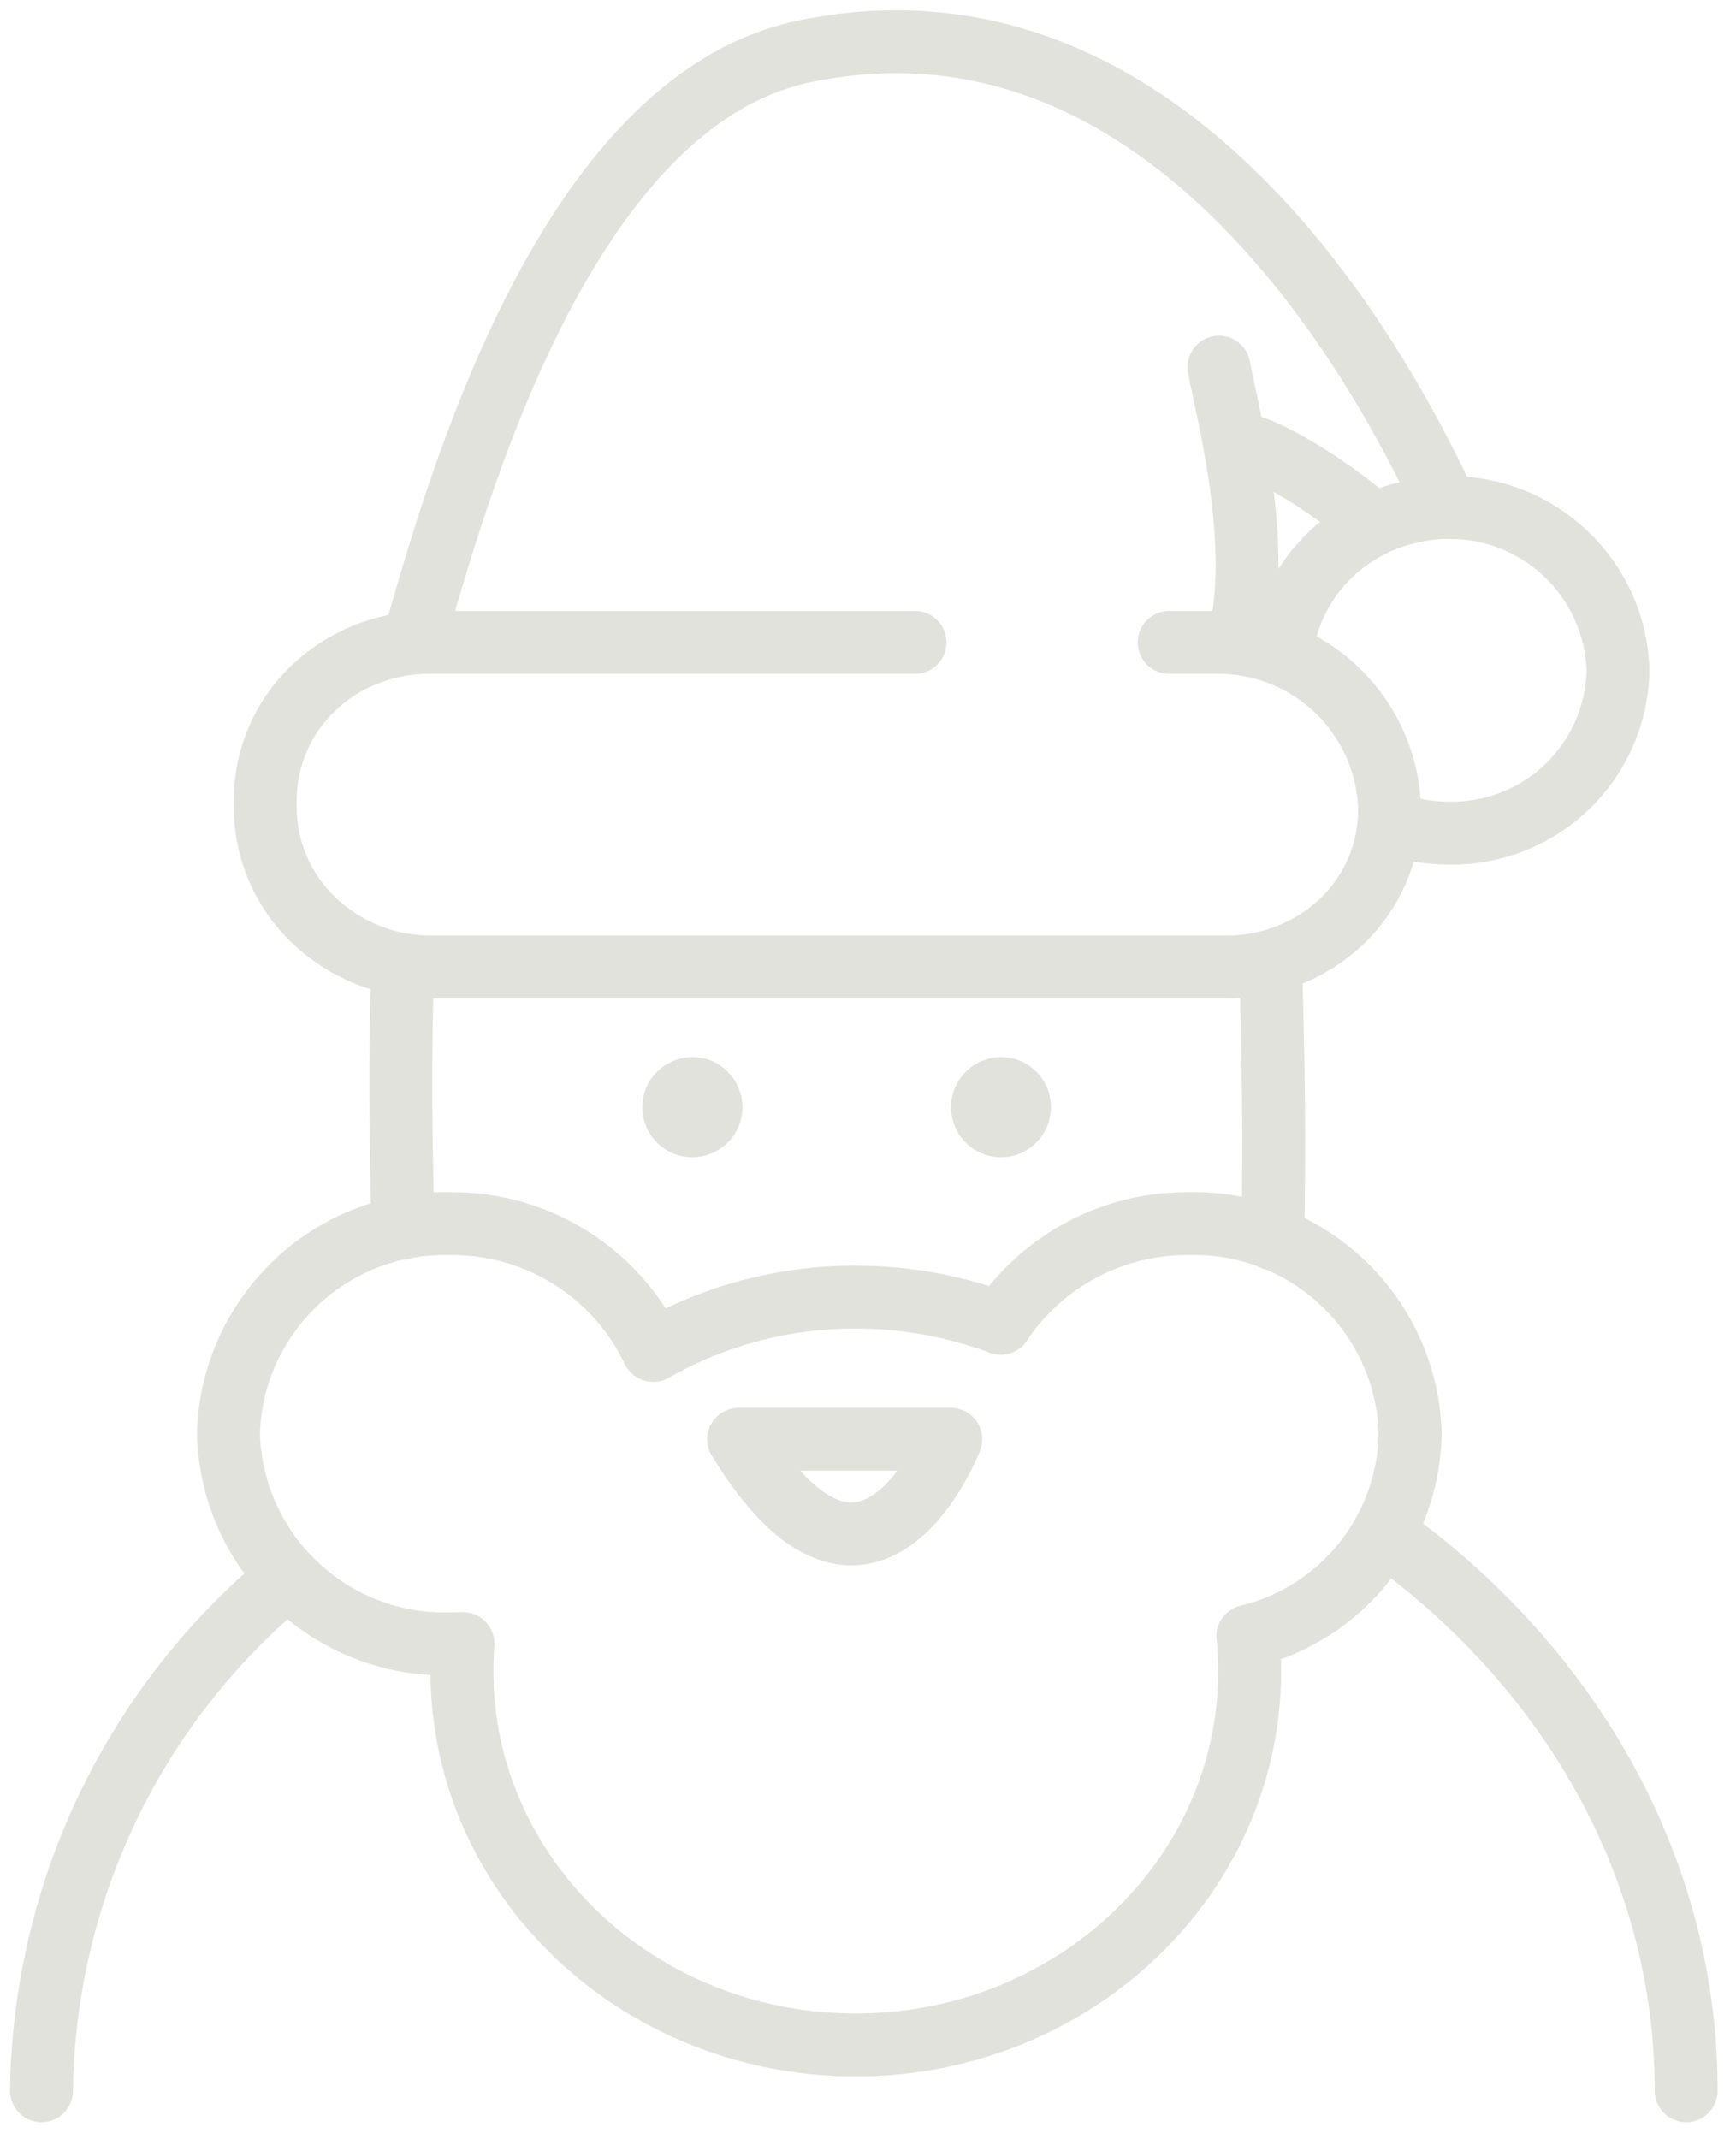 <svg width="69" height="85" viewBox="0 0 69 85" fill="none" xmlns="http://www.w3.org/2000/svg">
<path fill-rule="evenodd" clip-rule="evenodd" d="M27.52 42.01C28.62 42.01 29.5 42.9 29.51 44C29.51 45.1 28.62 45.98 27.52 45.99C26.42 45.99 25.53 45.1 25.53 44C25.53 42.9 26.42 42.02 27.52 42.01ZM39.79 42.01C40.89 42.01 41.77 42.9 41.77 44C41.77 45.1 40.88 45.99 39.79 45.99C38.69 45.99 37.8 45.1 37.8 44C37.8 42.9 38.69 42.02 39.79 42.01Z" fill="#E0E2DB"/>
<path d="M36.37 25.53H17.03C15.32 25.53 13.67 26.18 12.44 27.36C11.23 28.52 10.55 30.11 10.54 31.79V32.07C10.54 33.77 11.24 35.4 12.47 36.57C13.73 37.77 15.4 38.44 17.14 38.43H48.77C50.47 38.43 52.11 37.78 53.34 36.61C54.54 35.46 55.23 33.87 55.23 32.2C55.16 28.45 52.06 25.47 48.31 25.53H46.47M16.43 25.53C18.12 19.61 22.43 4.02 31.98 2.04C43.81 -0.42 52.01 9.44 56.47 18.06C56.89 18.87 57.23 19.57 57.5 20.17C61.16 20.1 64.2 22.98 64.31 26.64C64.24 30.28 61.24 33.17 57.6 33.11C56.79 33.11 55.98 32.97 55.22 32.69M50.99 25.54C51.37 23.49 52.72 21.75 54.6 20.85C52.85 19.29 50.08 17.62 49.21 17.65M48.45 14.59C48.71 16.09 50.25 21.67 49.21 25.53M54.6 20.84C55.51 20.42 56.5 20.19 57.5 20.16M1.65 83.09C1.75 75.17 5.34 67.71 11.46 62.68M54.99 60.94C62.33 66.18 67.02 74.16 67.02 83.09M50.59 49.24C50.66 45.2 50.62 42.32 50.5 38.2M16.01 38.34C15.87 42.47 15.94 45.07 16.01 48.81M39.77 52.59C41.44 50.09 44.25 48.6 47.25 48.63C51.98 48.51 55.92 52.25 56.05 56.98C55.98 60.82 53.33 64.13 49.6 65.03C49.64 65.48 49.67 65.94 49.67 66.41C49.67 74.61 42.66 81.27 34.01 81.27C25.36 81.27 18.36 74.61 18.36 66.41C18.36 66.04 18.37 65.68 18.4 65.32C18.23 65.32 18.06 65.33 17.88 65.33C13.15 65.45 9.21 61.71 9.08 56.98C9.21 52.25 13.15 48.51 17.88 48.63C21.33 48.59 24.48 50.56 25.96 53.67C28.41 52.27 31.19 51.54 34.01 51.55C35.98 51.55 37.93 51.9 39.78 52.59H39.77ZM29.36 57.2H37.79C37.79 57.2 34.52 65.66 29.36 57.2Z" stroke="#E0E2DB" stroke-width="2.5" stroke-linecap="round" stroke-linejoin="round"/>
</svg>
